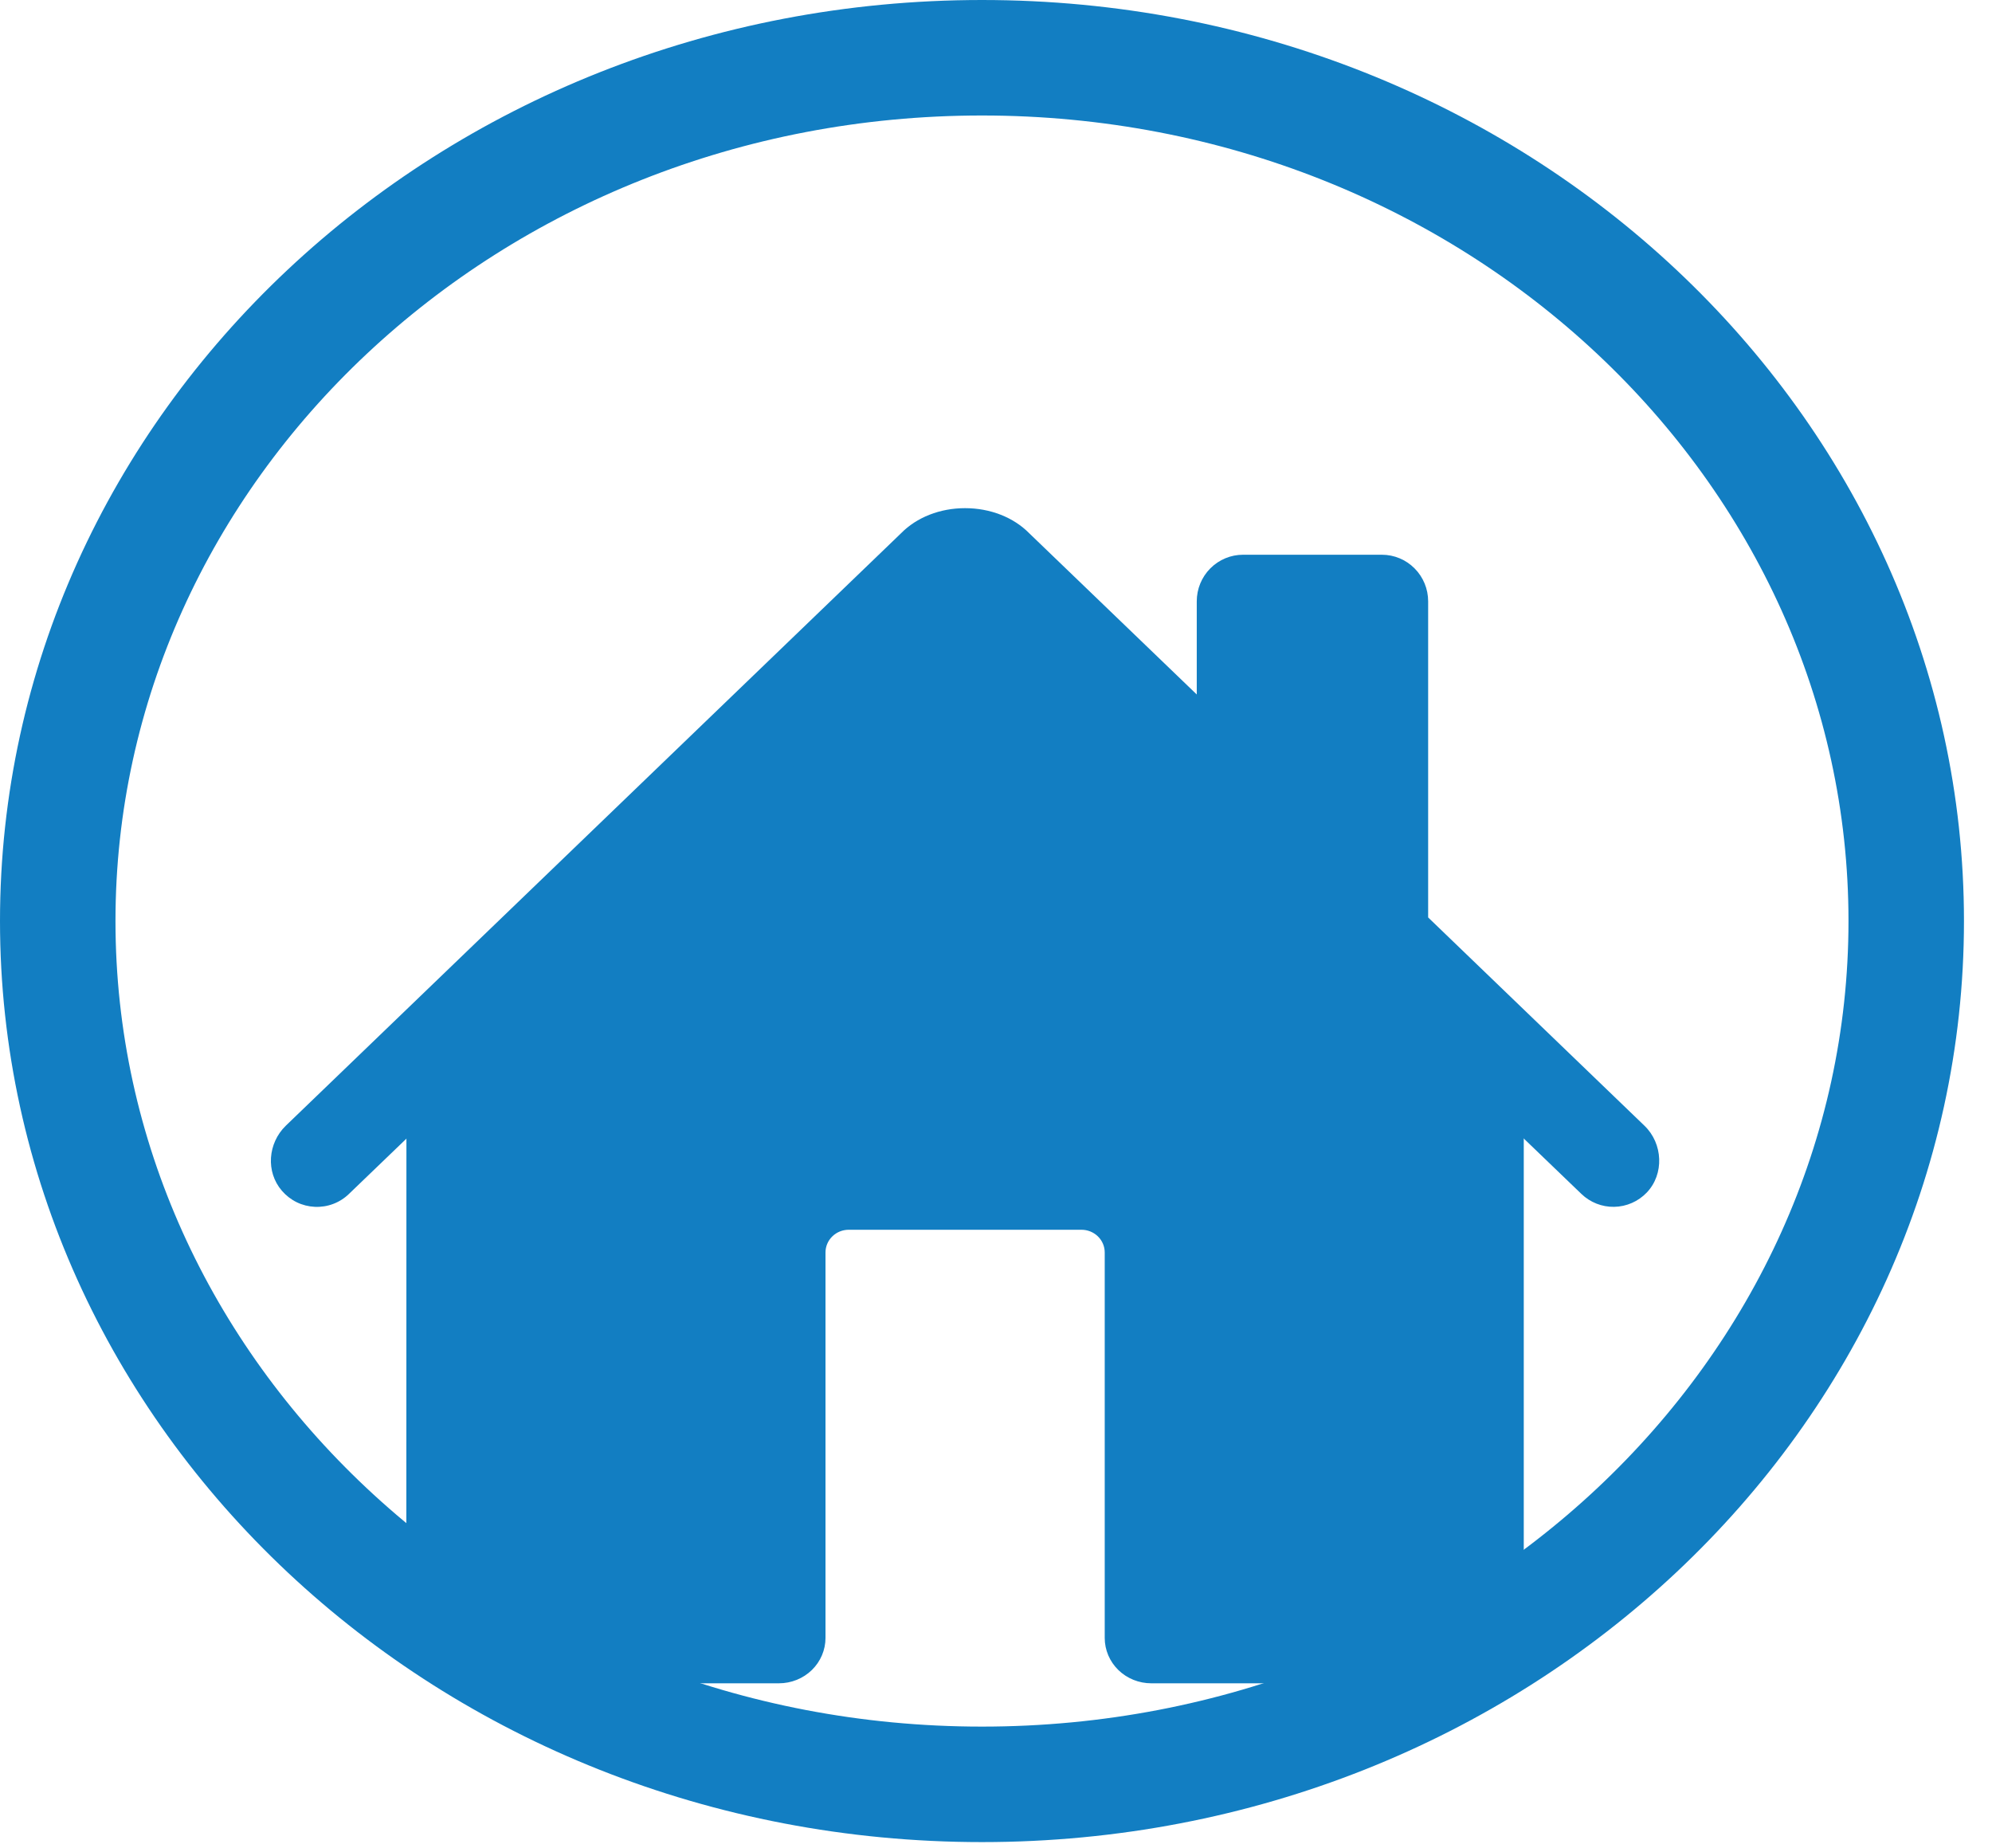 <svg width="69" height="64" viewBox="0 0 69 64" fill="none" xmlns="http://www.w3.org/2000/svg">
<g id="Group 2">
<path id="Vector" d="M33.99 21.118C33.84 20.978 33.641 20.9 33.433 20.9C33.225 20.9 33.026 20.978 32.876 21.118L14.327 38.385C14.248 38.458 14.185 38.546 14.143 38.644C14.1 38.742 14.078 38.847 14.078 38.953L14.075 55.158C14.075 55.992 14.415 56.791 15.019 57.38C15.624 57.969 16.444 58.3 17.299 58.3H26.982C27.409 58.3 27.819 58.135 28.122 57.84C28.424 57.545 28.594 57.146 28.594 56.729V43.377C28.594 43.169 28.679 42.969 28.83 42.822C28.981 42.674 29.186 42.592 29.4 42.592H37.46C37.674 42.592 37.879 42.674 38.03 42.822C38.181 42.969 38.266 43.169 38.266 43.377V56.729C38.266 57.146 38.436 57.545 38.738 57.84C39.041 58.135 39.451 58.3 39.878 58.3H49.557C50.412 58.3 51.232 57.969 51.837 57.38C52.441 56.791 52.781 55.992 52.781 55.158V38.953C52.781 38.847 52.759 38.742 52.716 38.644C52.674 38.546 52.611 38.458 52.532 38.385L33.99 21.118Z" fill="#127EC2"/>
<path id="Vector_2" d="M56.963 38.99L49.469 31.775V20.826C49.469 20.398 49.3 19.988 48.999 19.686C48.699 19.383 48.291 19.213 47.866 19.213H43.057C42.632 19.213 42.224 19.383 41.923 19.686C41.623 19.988 41.454 20.398 41.454 20.826V24.053L35.651 18.469C35.108 17.917 34.301 17.6 33.428 17.6C32.558 17.6 31.753 17.917 31.21 18.47L9.9 38.988C9.277 39.593 9.199 40.588 9.766 41.243C9.908 41.408 10.083 41.543 10.278 41.639C10.474 41.734 10.687 41.788 10.904 41.798C11.122 41.808 11.339 41.774 11.542 41.697C11.746 41.62 11.932 41.502 12.088 41.35L32.877 21.359C33.026 21.215 33.224 21.135 33.431 21.135C33.637 21.135 33.836 21.215 33.985 21.359L54.776 41.35C55.082 41.645 55.492 41.807 55.916 41.798C56.34 41.79 56.744 41.613 57.039 41.306C57.654 40.664 57.603 39.606 56.963 38.99Z" fill="#127EC2"/>
<path id="Ellipse 31" d="M66.029 31.9C66.029 48.294 51.818 61.8 34.014 61.8C16.21 61.8 2 48.294 2 31.9C2 15.506 16.21 2 34.014 2C51.818 2 66.029 15.506 66.029 31.9Z" stroke="#127EC2" stroke-width="4"/>
</g>
</svg>
